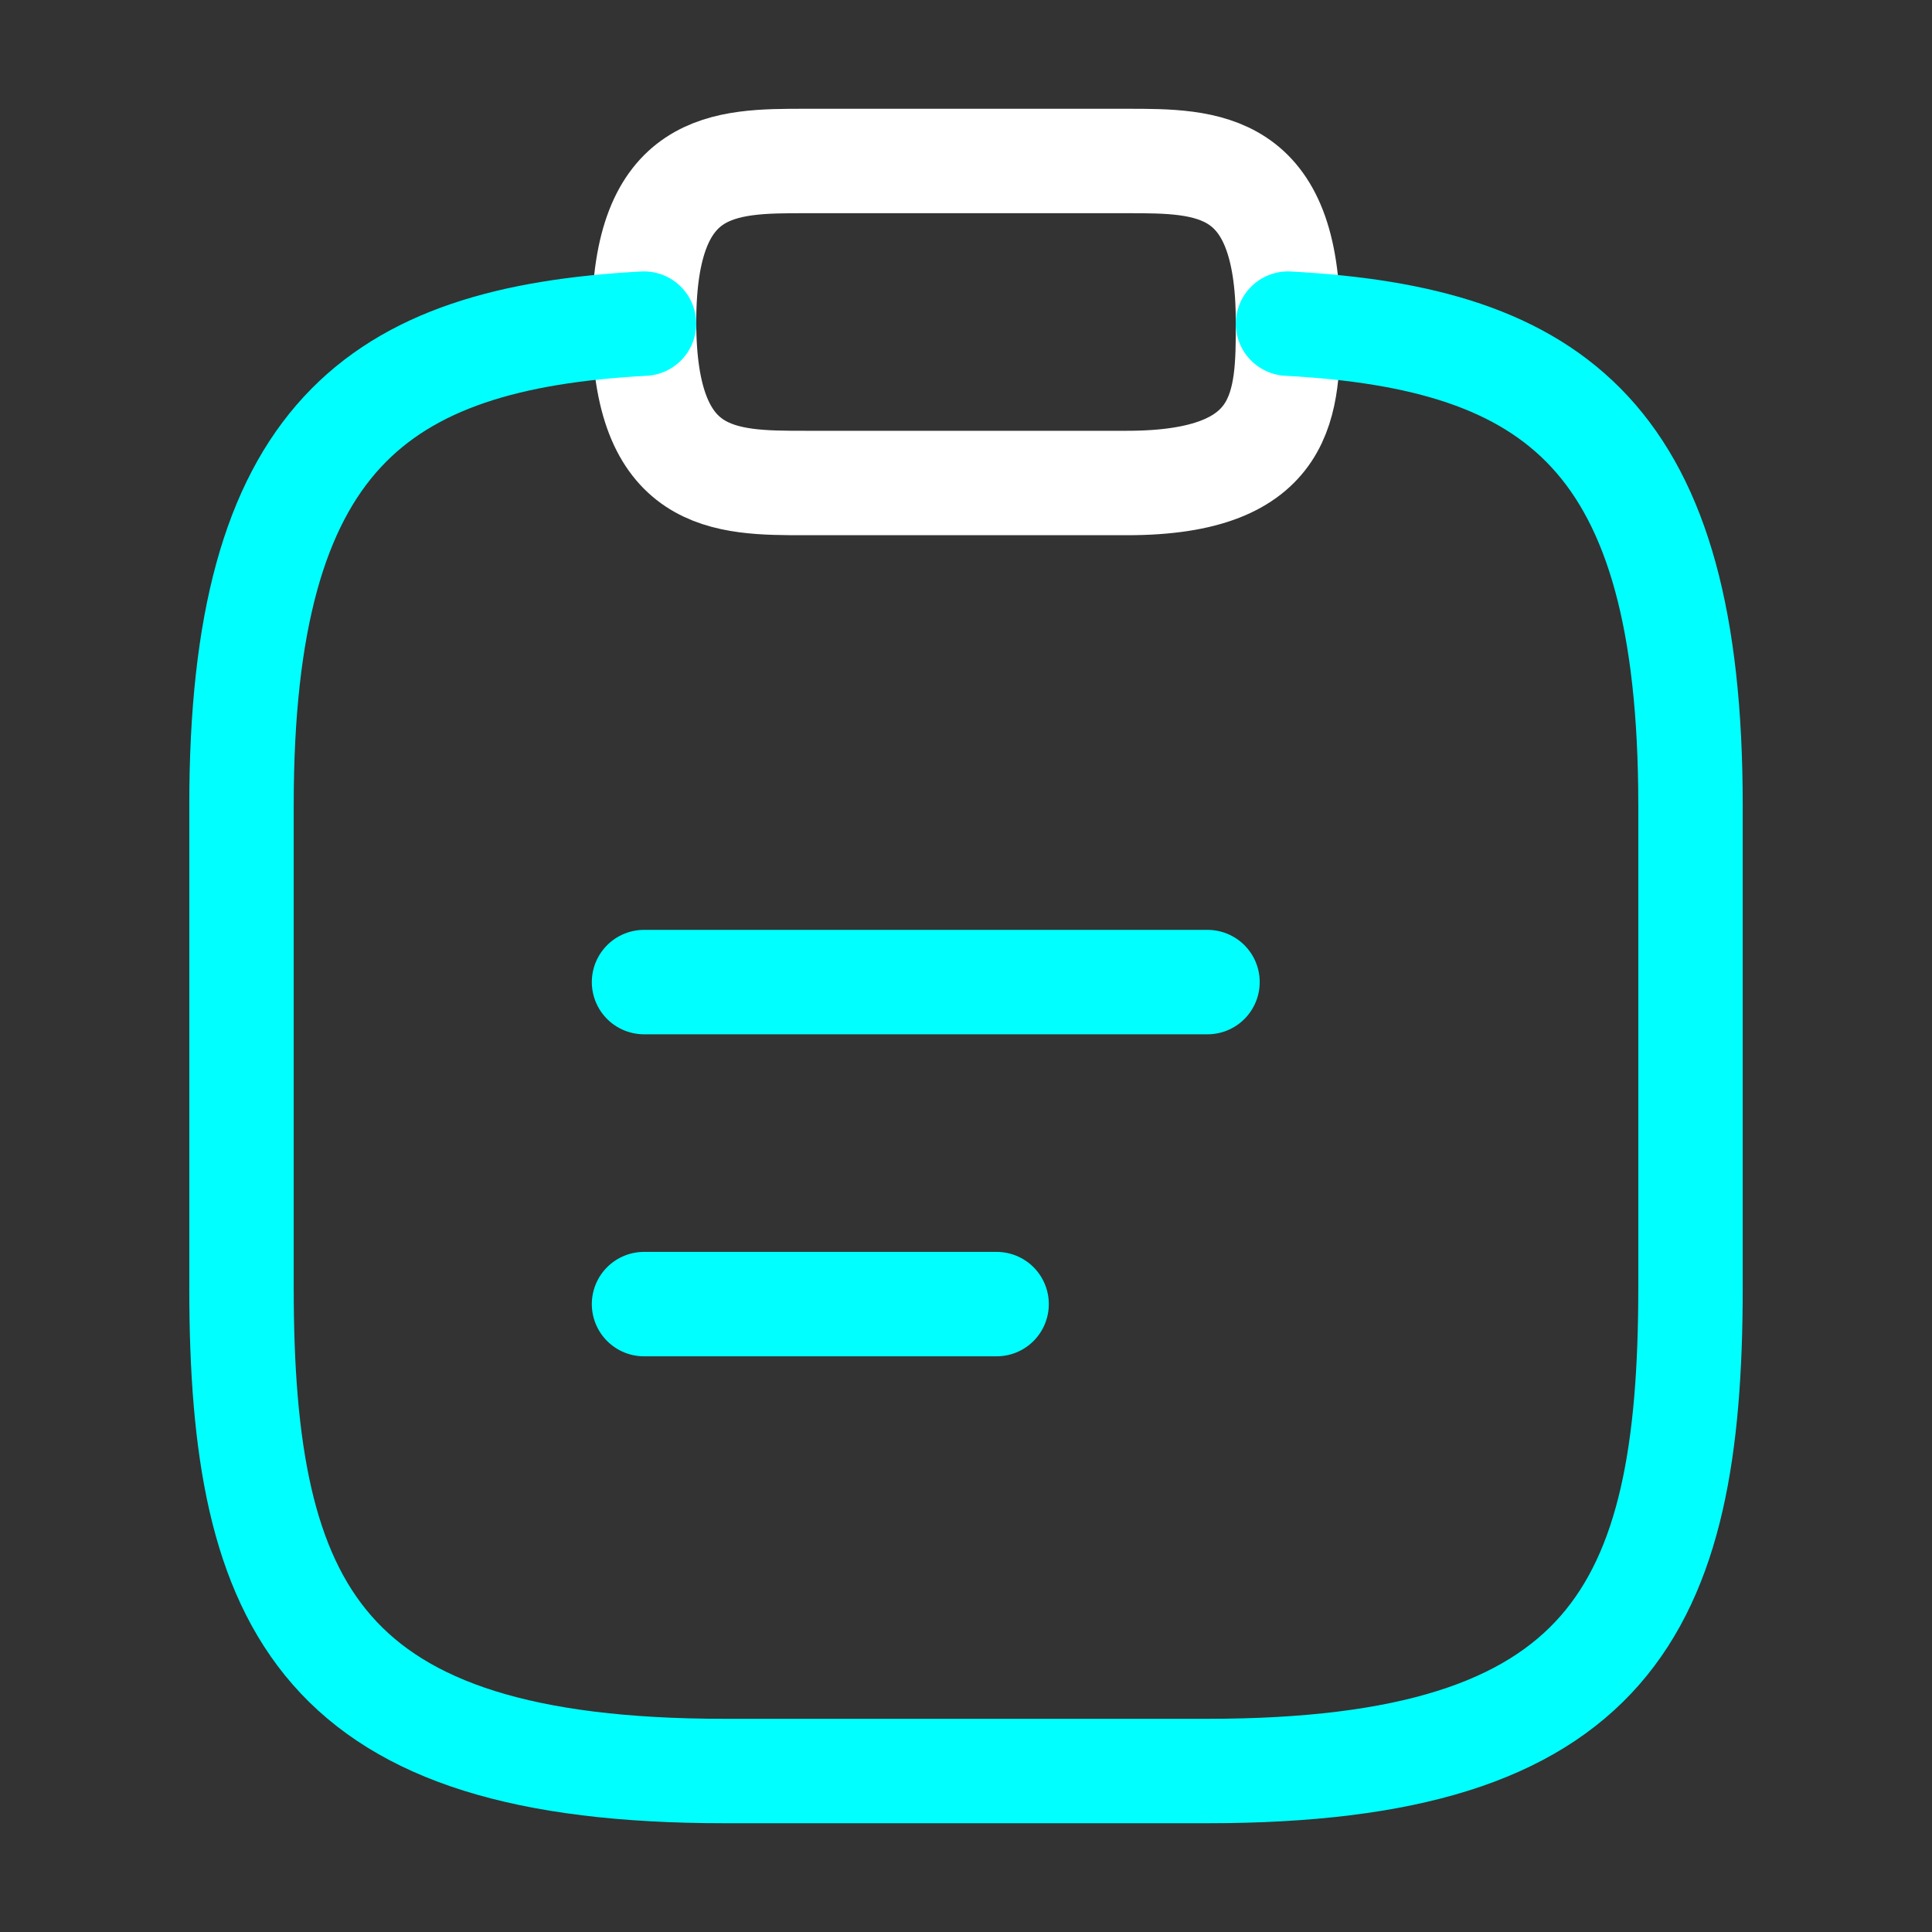 <svg width="37" height="37" viewBox="0 0 37 37" fill="none" xmlns="http://www.w3.org/2000/svg">
<rect x="0" y="0" width="37" height="37" fill="#333333" stroke="none"/>
<path d="M12.334 18.808H23.125" stroke="#00FFFF" stroke-width="2" stroke-miterlimit="10" stroke-linecap="round" stroke-linejoin="round"/>
<path d="M12.334 24.975H19.086" stroke="#00FFFF" stroke-width="2" stroke-miterlimit="10" stroke-linecap="round" stroke-linejoin="round"/>
<path d="M15.417 9.25H21.584C24.667 9.25 24.667 7.708 24.667 6.167C24.667 3.083 23.125 3.083 21.584 3.083H15.417C13.875 3.083 12.334 3.083 12.334 6.167C12.334 9.25 13.875 9.25 15.417 9.25Z" stroke="white" stroke-width="2" stroke-miterlimit="10" stroke-linecap="round" stroke-linejoin="round"/>
<path d="M24.667 6.198C29.8 6.475 32.375 8.371 32.375 15.417V24.667C32.375 30.833 30.833 33.917 23.125 33.917H13.875C6.167 33.917 4.625 30.833 4.625 24.667V15.417C4.625 8.387 7.2 6.475 12.333 6.198" stroke="#00FFFF" stroke-width="2" stroke-miterlimit="10" stroke-linecap="round" stroke-linejoin="round"/>
</svg>
